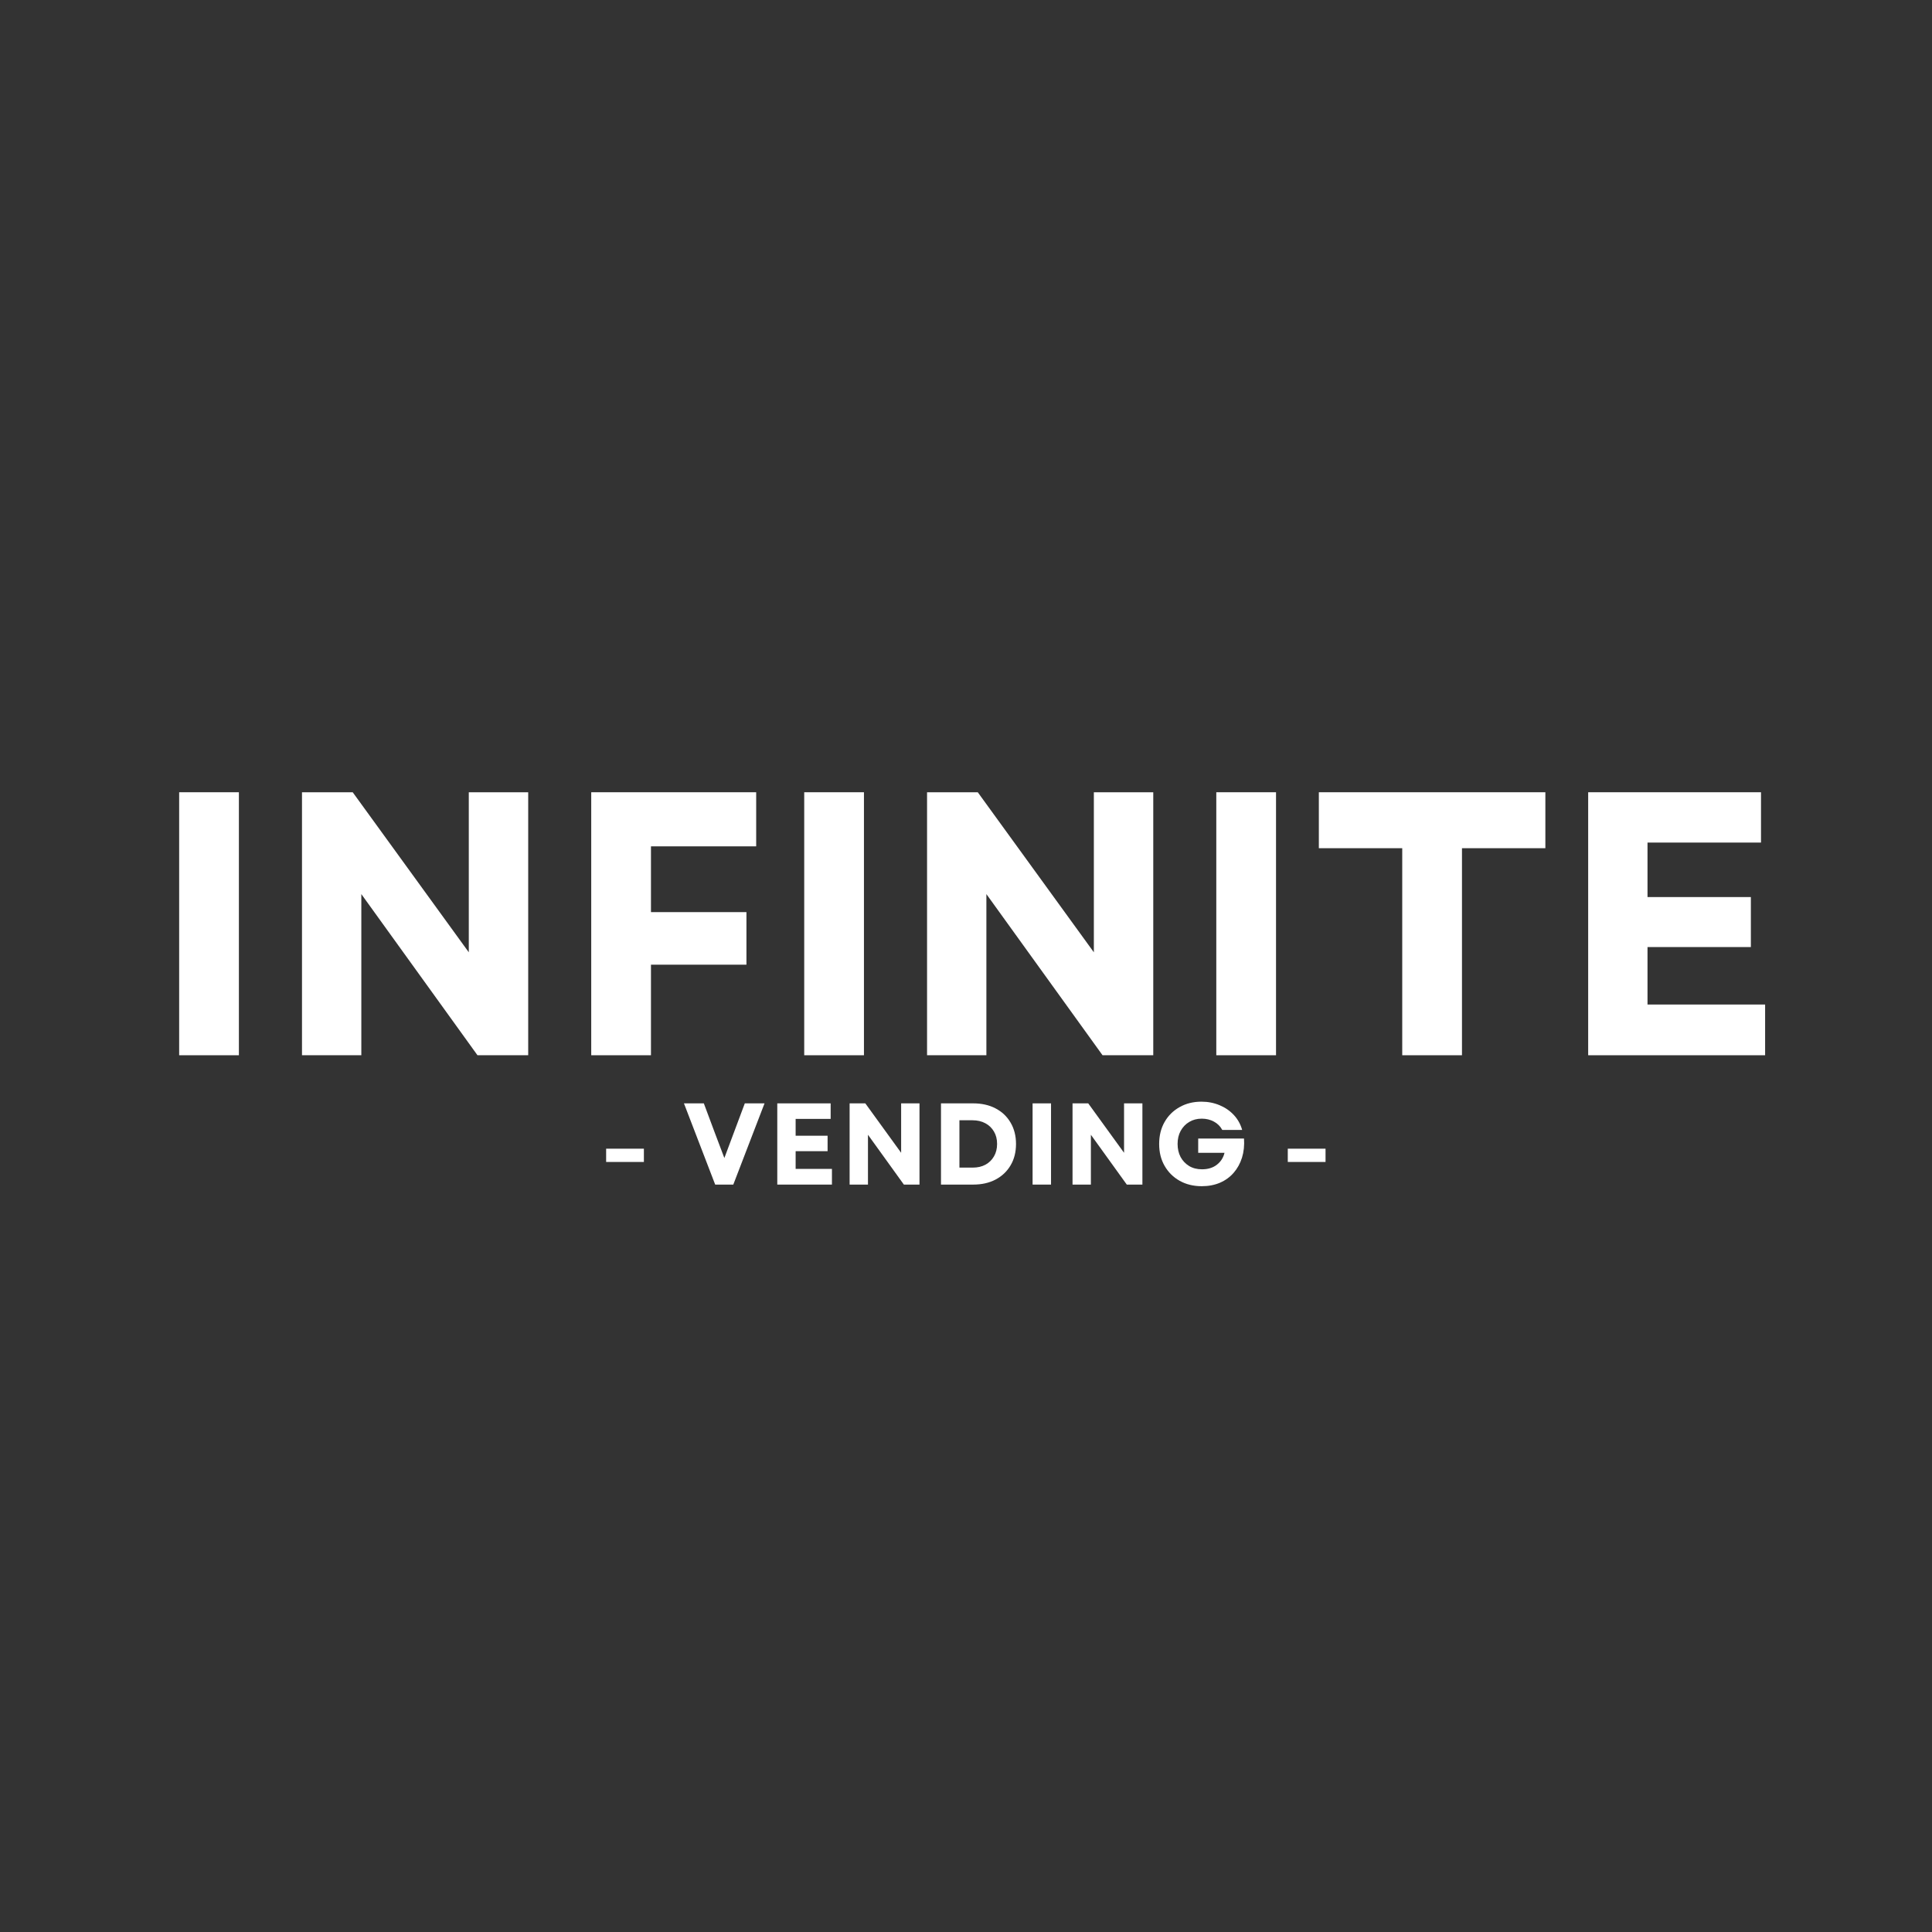 <svg xmlns="http://www.w3.org/2000/svg" xmlns:xlink="http://www.w3.org/1999/xlink" width="500" zoomAndPan="magnify" viewBox="0 0 375 375" height="500" preserveAspectRatio="xMidYMid meet" version="1.2"><rect x="0" y="0" width="375" height="375" fill="#333333" stroke="none"/><defs/><g id="eb5e8e0f5f"><g style="fill:#ffffff;fill-opacity:1;"><g transform="translate(28.65, 204.823)"><path style="stroke:none" d="M 6.125 0 L 6.125 -51.047 L 17.719 -51.047 L 17.719 0 Z M 6.125 0 "/></g></g><g style="fill:#ffffff;fill-opacity:1;"><g transform="translate(52.492, 204.823)"><path style="stroke:none" d="M 6.125 0 L 6.125 -51.047 L 15.969 -51.047 L 38.5 -19.984 L 38.5 -51.047 L 50.031 -51.047 L 50.031 0 L 40.188 0 L 17.641 -31.281 L 17.641 0 Z M 6.125 0 "/></g></g><g style="fill:#ffffff;fill-opacity:1;"><g transform="translate(108.633, 204.823)"><path style="stroke:none" d="M 6.125 0 L 6.125 -51.047 L 38.141 -51.047 L 38.141 -40.547 L 17.719 -40.547 L 17.719 -27.781 L 36.25 -27.781 L 36.25 -17.578 L 17.719 -17.578 L 17.719 0 Z M 6.125 0 "/></g></g><g style="fill:#ffffff;fill-opacity:1;"><g transform="translate(149.974, 204.823)"><path style="stroke:none" d="M 6.125 0 L 6.125 -51.047 L 17.719 -51.047 L 17.719 0 Z M 6.125 0 "/></g></g><g style="fill:#ffffff;fill-opacity:1;"><g transform="translate(173.816, 204.823)"><path style="stroke:none" d="M 6.125 0 L 6.125 -51.047 L 15.969 -51.047 L 38.5 -19.984 L 38.5 -51.047 L 50.031 -51.047 L 50.031 0 L 40.188 0 L 17.641 -31.281 L 17.641 0 Z M 6.125 0 "/></g></g><g style="fill:#ffffff;fill-opacity:1;"><g transform="translate(229.957, 204.823)"><path style="stroke:none" d="M 6.125 0 L 6.125 -51.047 L 17.719 -51.047 L 17.719 0 Z M 6.125 0 "/></g></g><g style="fill:#ffffff;fill-opacity:1;"><g transform="translate(253.799, 204.823)"><path style="stroke:none" d="M 18.375 0 L 18.375 -40.188 L 2.188 -40.188 L 2.188 -51.047 L 46.156 -51.047 L 46.156 -40.188 L 29.969 -40.188 L 29.969 0 Z M 18.375 0 "/></g></g><g style="fill:#ffffff;fill-opacity:1;"><g transform="translate(302.139, 204.823)"><path style="stroke:none" d="M 6.125 0 L 6.125 -51.047 L 39.672 -51.047 L 39.672 -41.281 L 17.641 -41.281 L 17.641 -30.703 L 37.703 -30.703 L 37.703 -21 L 17.641 -21 L 17.641 -9.844 L 40.469 -9.844 L 40.469 0 Z M 6.125 0 "/></g></g><g style="fill:#ffffff;fill-opacity:1;"><g transform="translate(116.167, 229.928)"><path style="stroke:none" d="M 1.484 -4.391 L 1.484 -6.969 L 8.812 -6.969 L 8.812 -4.391 Z M 1.484 -4.391 "/></g></g><g style="fill:#ffffff;fill-opacity:1;"><g transform="translate(126.872, 229.928)"><path style="stroke:none" d=""/></g></g><g style="fill:#ffffff;fill-opacity:1;"><g transform="translate(132.551, 229.928)"><path style="stroke:none" d="M 6.266 0 L 0.203 -15.766 L 4.062 -15.766 L 6.156 -10.156 L 8.047 -5.156 L 12.016 -15.766 L 15.844 -15.766 L 9.781 0 Z M 6.266 0 "/></g></g><g style="fill:#ffffff;fill-opacity:1;"><g transform="translate(148.979, 229.928)"><path style="stroke:none" d="M 1.891 0 L 1.891 -15.766 L 12.25 -15.766 L 12.25 -12.75 L 5.453 -12.75 L 5.453 -9.484 L 11.656 -9.484 L 11.656 -6.484 L 5.453 -6.484 L 5.453 -3.047 L 12.5 -3.047 L 12.5 0 Z M 1.891 0 "/></g></g><g style="fill:#ffffff;fill-opacity:1;"><g transform="translate(163.019, 229.928)"><path style="stroke:none" d="M 1.891 0 L 1.891 -15.766 L 4.938 -15.766 L 11.891 -6.172 L 11.891 -15.766 L 15.453 -15.766 L 15.453 0 L 12.422 0 L 5.453 -9.672 L 5.453 0 Z M 1.891 0 "/></g></g><g style="fill:#ffffff;fill-opacity:1;"><g transform="translate(180.754, 229.928)"><path style="stroke:none" d="M 1.891 0 L 1.891 -15.766 L 8.141 -15.766 C 9.805 -15.766 11.258 -15.438 12.5 -14.781 C 13.75 -14.125 14.719 -13.203 15.406 -12.016 C 16.102 -10.828 16.453 -9.453 16.453 -7.891 C 16.453 -6.305 16.102 -4.926 15.406 -3.75 C 14.719 -2.57 13.75 -1.648 12.5 -0.984 C 11.258 -0.328 9.805 0 8.141 0 Z M 5.469 -3.297 L 8.062 -3.297 C 9 -3.297 9.816 -3.484 10.516 -3.859 C 11.223 -4.242 11.773 -4.781 12.172 -5.469 C 12.578 -6.164 12.781 -6.973 12.781 -7.891 C 12.781 -8.816 12.578 -9.617 12.172 -10.297 C 11.773 -10.984 11.219 -11.52 10.5 -11.906 C 9.789 -12.289 8.961 -12.484 8.016 -12.484 L 5.469 -12.484 Z M 5.469 -3.297 "/></g></g><g style="fill:#ffffff;fill-opacity:1;"><g transform="translate(198.535, 229.928)"><path style="stroke:none" d="M 1.891 0 L 1.891 -15.766 L 5.469 -15.766 L 5.469 0 Z M 1.891 0 "/></g></g><g style="fill:#ffffff;fill-opacity:1;"><g transform="translate(206.287, 229.928)"><path style="stroke:none" d="M 1.891 0 L 1.891 -15.766 L 4.938 -15.766 L 11.891 -6.172 L 11.891 -15.766 L 15.453 -15.766 L 15.453 0 L 12.422 0 L 5.453 -9.672 L 5.453 0 Z M 1.891 0 "/></g></g><g style="fill:#ffffff;fill-opacity:1;"><g transform="translate(224.023, 229.928)"><path style="stroke:none" d="M 9.234 0.312 C 7.629 0.312 6.203 -0.035 4.953 -0.734 C 3.711 -1.43 2.738 -2.395 2.031 -3.625 C 1.32 -4.852 0.969 -6.273 0.969 -7.891 C 0.969 -9.492 1.316 -10.91 2.016 -12.141 C 2.711 -13.367 3.68 -14.332 4.922 -15.031 C 6.16 -15.738 7.578 -16.094 9.172 -16.094 C 10.441 -16.094 11.617 -15.863 12.703 -15.406 C 13.785 -14.957 14.707 -14.32 15.469 -13.5 C 16.227 -12.688 16.766 -11.723 17.078 -10.609 L 13.219 -10.609 C 12.844 -11.305 12.305 -11.844 11.609 -12.219 C 10.91 -12.602 10.117 -12.797 9.234 -12.797 C 8.316 -12.797 7.504 -12.582 6.797 -12.156 C 6.098 -11.738 5.547 -11.16 5.141 -10.422 C 4.742 -9.691 4.547 -8.848 4.547 -7.891 C 4.547 -6.941 4.738 -6.098 5.125 -5.359 C 5.52 -4.629 6.07 -4.047 6.781 -3.609 C 7.488 -3.18 8.32 -2.969 9.281 -2.969 C 10.438 -2.969 11.395 -3.258 12.156 -3.844 C 12.926 -4.438 13.426 -5.211 13.656 -6.172 L 8.547 -6.172 L 8.547 -8.938 L 17.438 -8.938 C 17.531 -7.594 17.398 -6.352 17.047 -5.219 C 16.691 -4.094 16.148 -3.113 15.422 -2.281 C 14.691 -1.445 13.805 -0.805 12.766 -0.359 C 11.723 0.086 10.547 0.312 9.234 0.312 Z M 9.234 0.312 "/></g></g><g style="fill:#ffffff;fill-opacity:1;"><g transform="translate(242.795, 229.928)"><path style="stroke:none" d=""/></g></g><g style="fill:#ffffff;fill-opacity:1;"><g transform="translate(248.474, 229.928)"><path style="stroke:none" d="M 1.484 -4.391 L 1.484 -6.969 L 8.812 -6.969 L 8.812 -4.391 Z M 1.484 -4.391 "/></g></g></g></svg>